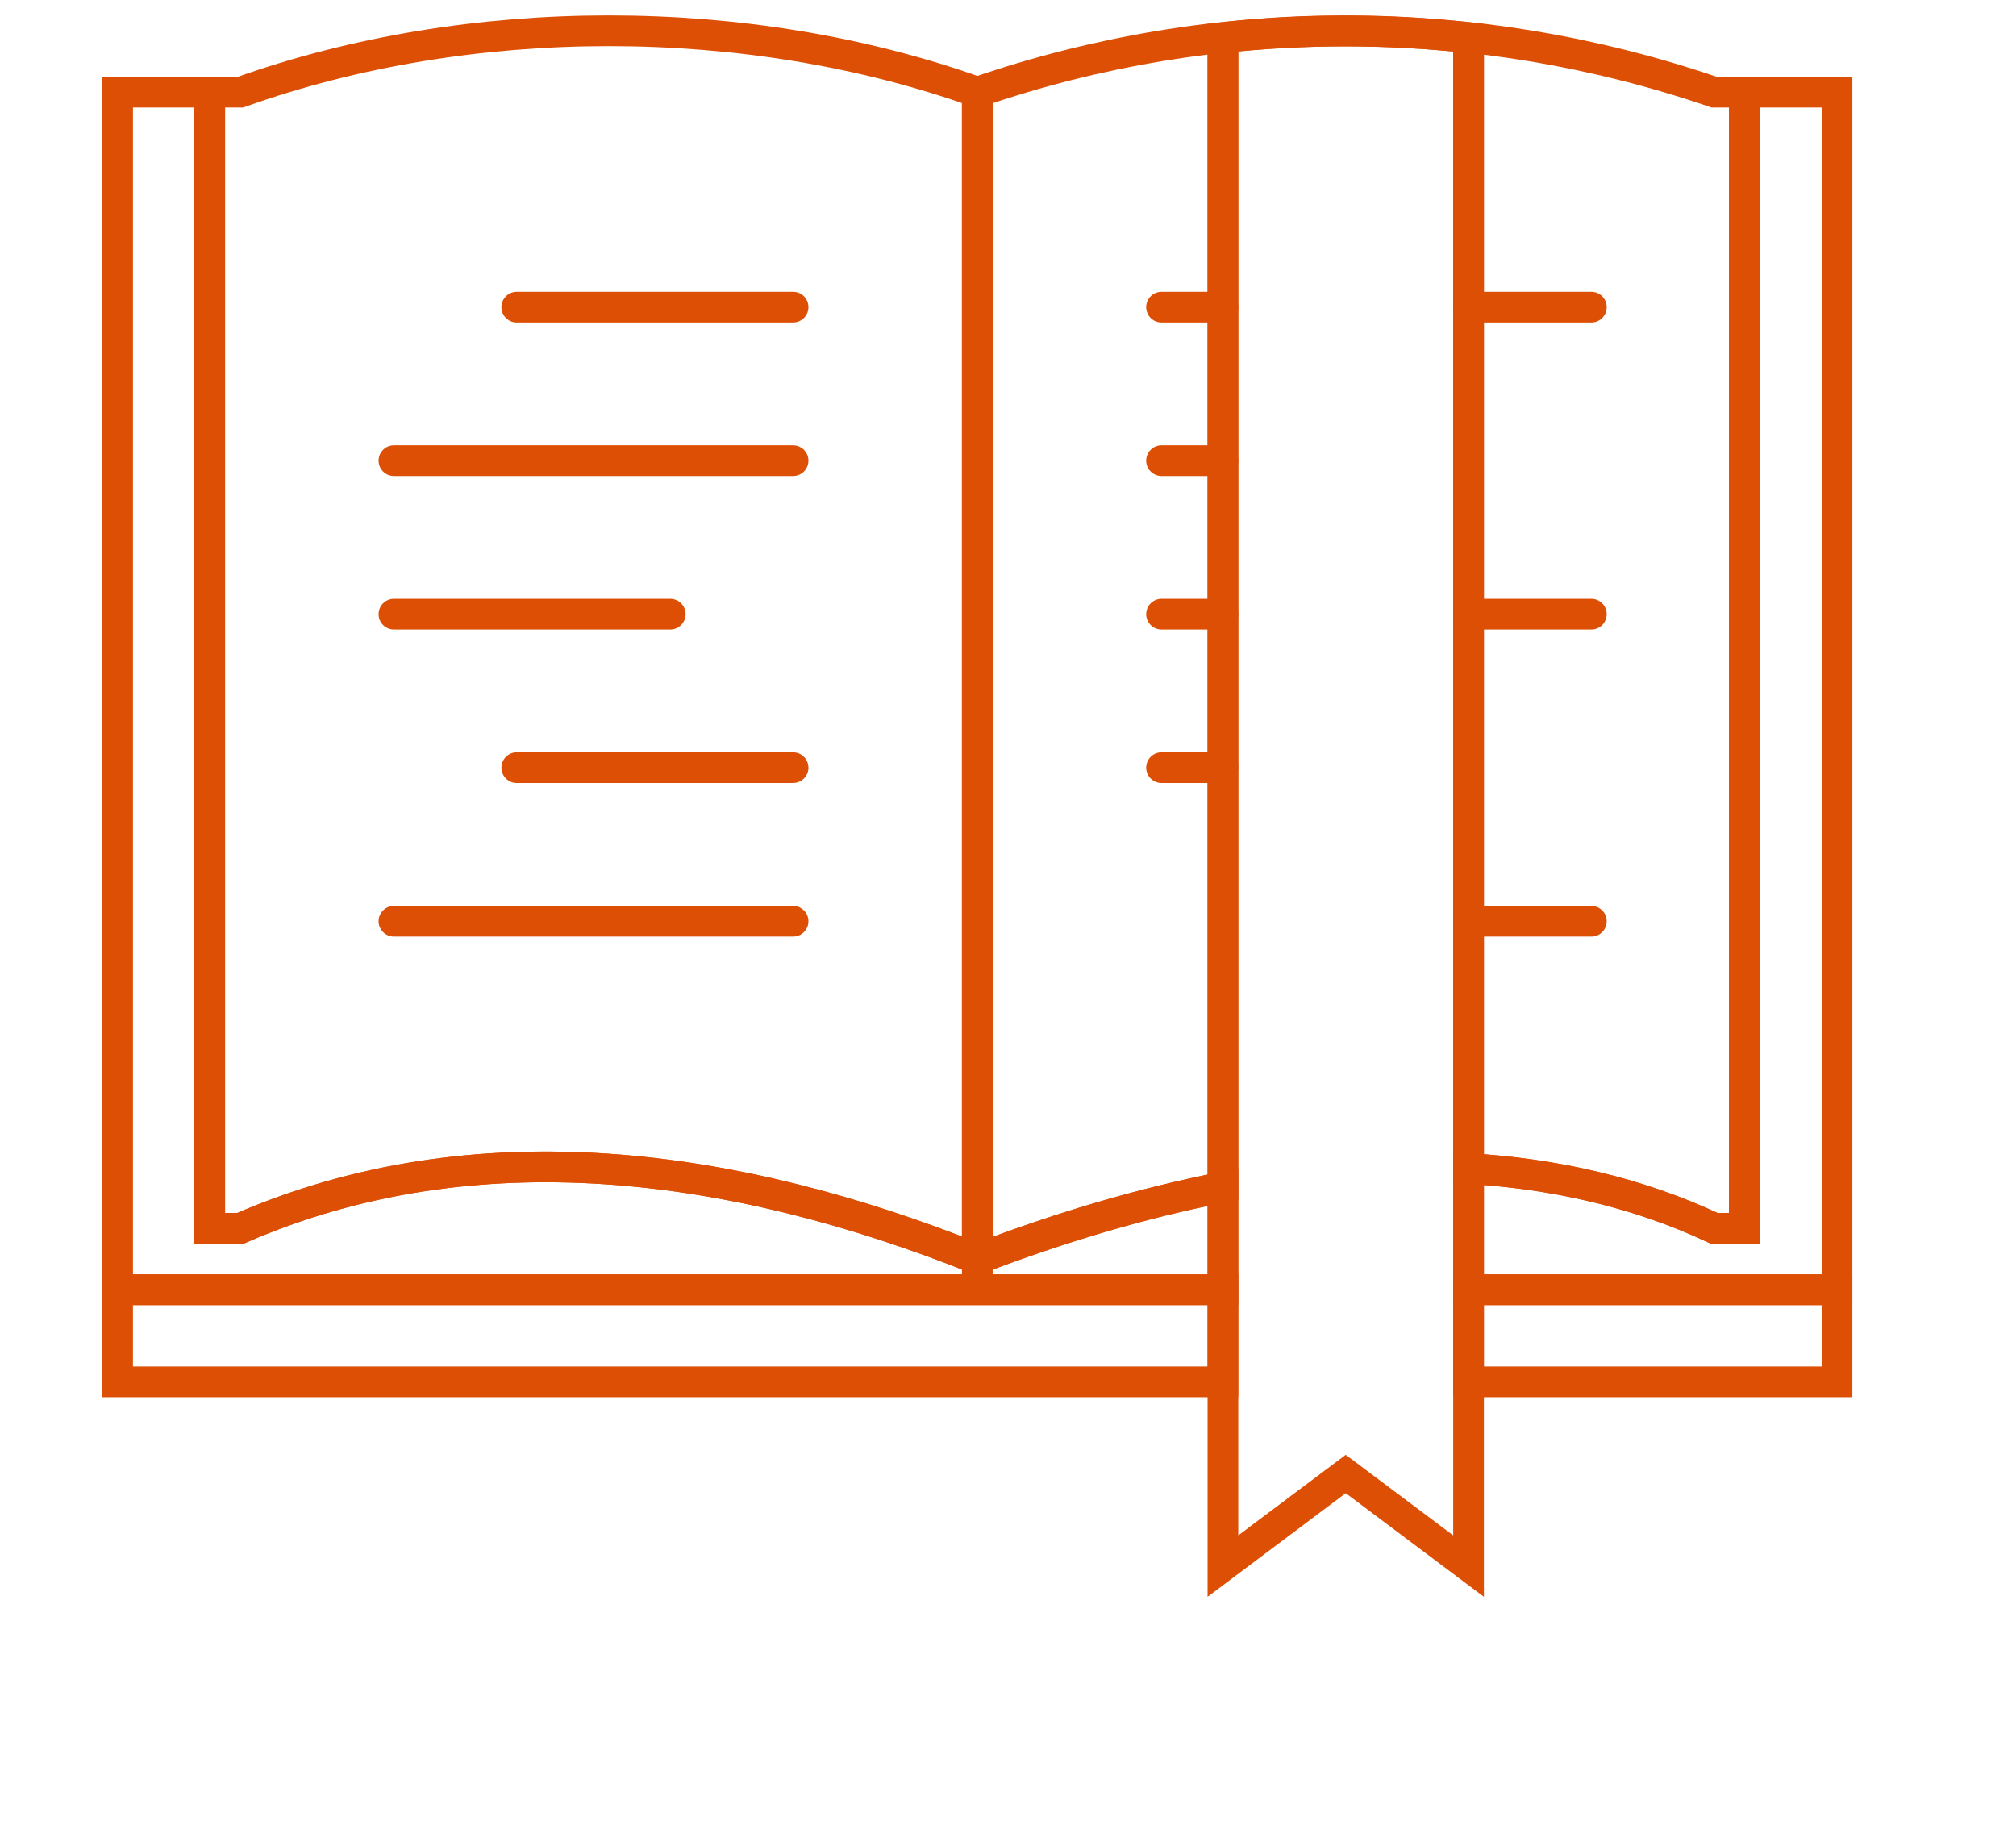 <?xml version="1.0" encoding="UTF-8" standalone="no"?>
<svg width="58px" height="53px" viewBox="0 0 60 60" version="1.1" xmlns="http://www.w3.org/2000/svg" xmlns:xlink="http://www.w3.org/1999/xlink">
    <!-- Generator: Sketch 40.1 (33804) - http://www.bohemiancoding.com/sketch -->
    <title>35 -Bookmark- (education, study, learning, knowledge, outline)</title>
    <desc>Created with Sketch.</desc>
    <defs></defs>
    <g id="Page-1" stroke="none" stroke-width="1" fill="none" fill-rule="evenodd" stroke-linecap="round">
        <g id="Artboard-1-Copy" transform="translate(-601, -822)" stroke-width="1" stroke="#dd4f05">
            <g id="35--Bookmark--(education,-study,-learning,-knowledge,-outline)" transform="translate(602, 823)">
                <g id="Group-6">
                    <path d="M28,40.002 L28,40.002 C20.121,36.851 11.671,35.666 4,39.002 L3,39.002 L3,2.002 L4,2.002 C11.467,-0.665 20.533,-0.665 28,2.002 L28,40.002 L28,40.002 Z" id="Stroke-403"></path>
                    <path d="M13,9.002 L22,9.002" id="Stroke-404"></path>
                    <path id="Stroke-405"></path>
                    <path d="M9,14.002 L22,14.002" id="Stroke-406"></path>
                    <path d="M9,19.002 L18,19.002" id="Stroke-407"></path>
                    <path id="Stroke-408"></path>
                    <path d="M13,24.002 L22,24.002" id="Stroke-409"></path>
                    <path id="Stroke-410"></path>
                    <path d="M9,29.002 L22,29.002" id="Stroke-411"></path>
                    <path d="M36,14.002 L34,14.002" id="Stroke-412"></path>
                    <path id="Stroke-413"></path>
                    <path d="M36,9.002 L34,9.002" id="Stroke-414"></path>
                    <path d="M48,9.002 L44,9.002" id="Stroke-415"></path>
                    <path d="M48,29.002 L44,29.002" id="Stroke-416"></path>
                    <path id="Stroke-417"></path>
                    <path d="M36,24.002 L34,24.002" id="Stroke-418"></path>
                    <path id="Stroke-419"></path>
                    <path d="M36,19.002 L34,19.002" id="Stroke-420"></path>
                    <path d="M48,19.002 L44,19.002" id="Stroke-421"></path>
                    <path d="M36,37.661 C33.344,38.182 30.658,38.987 28,40.002 C20.121,36.851 11.671,35.666 4,39.002 L3,39.002 L3,2.002 L0,2.002 L0,41.002 L36,41.002 L36,37.661 L36,37.661 Z" id="Stroke-422"></path>
                    <path d="M52.984,2.002 L52.984,39.002 L52,39.002 C49.492,37.828 46.798,37.222 44,37.056 L44,41.002 L56,41.002 L56,2.002 L52.984,2.002 L52.984,2.002 Z" id="Stroke-423"></path>
                    <polygon id="Stroke-424" points="0 44.002 36 44.002 36 41.002 0 41.002"></polygon>
                    <polygon id="Stroke-425" points="44 44.002 56 44.002 56 41.002 44 41.002"></polygon>
                    <path d="M36,0.224 L36,25.654 L36,37.661 L36,50.002 L40,47.002 L44,50.002 L44,37.055 L44,25.049 L44,0.227 C41.339,-0.063 38.656,-0.064 36,0.224 L36,0.224 Z" id="Stroke-426"></path>
                    <path d="M52,2.002 C44.219,-0.665 35.74,-0.665 28,2.002 L28,40.002 C30.658,38.987 33.344,38.182 36,37.661 L36,25.655 L36,0.224 C38.656,-0.063 41.339,-0.062 44,0.227 L44,25.05 L44,37.056 C46.798,37.222 49.492,37.829 52,39.002 L52.984,39.002 L52.984,2.002 L52,2.002 L52,2.002 Z" id="Stroke-427"></path>
                </g>
            </g>
        </g>
    </g>
</svg>